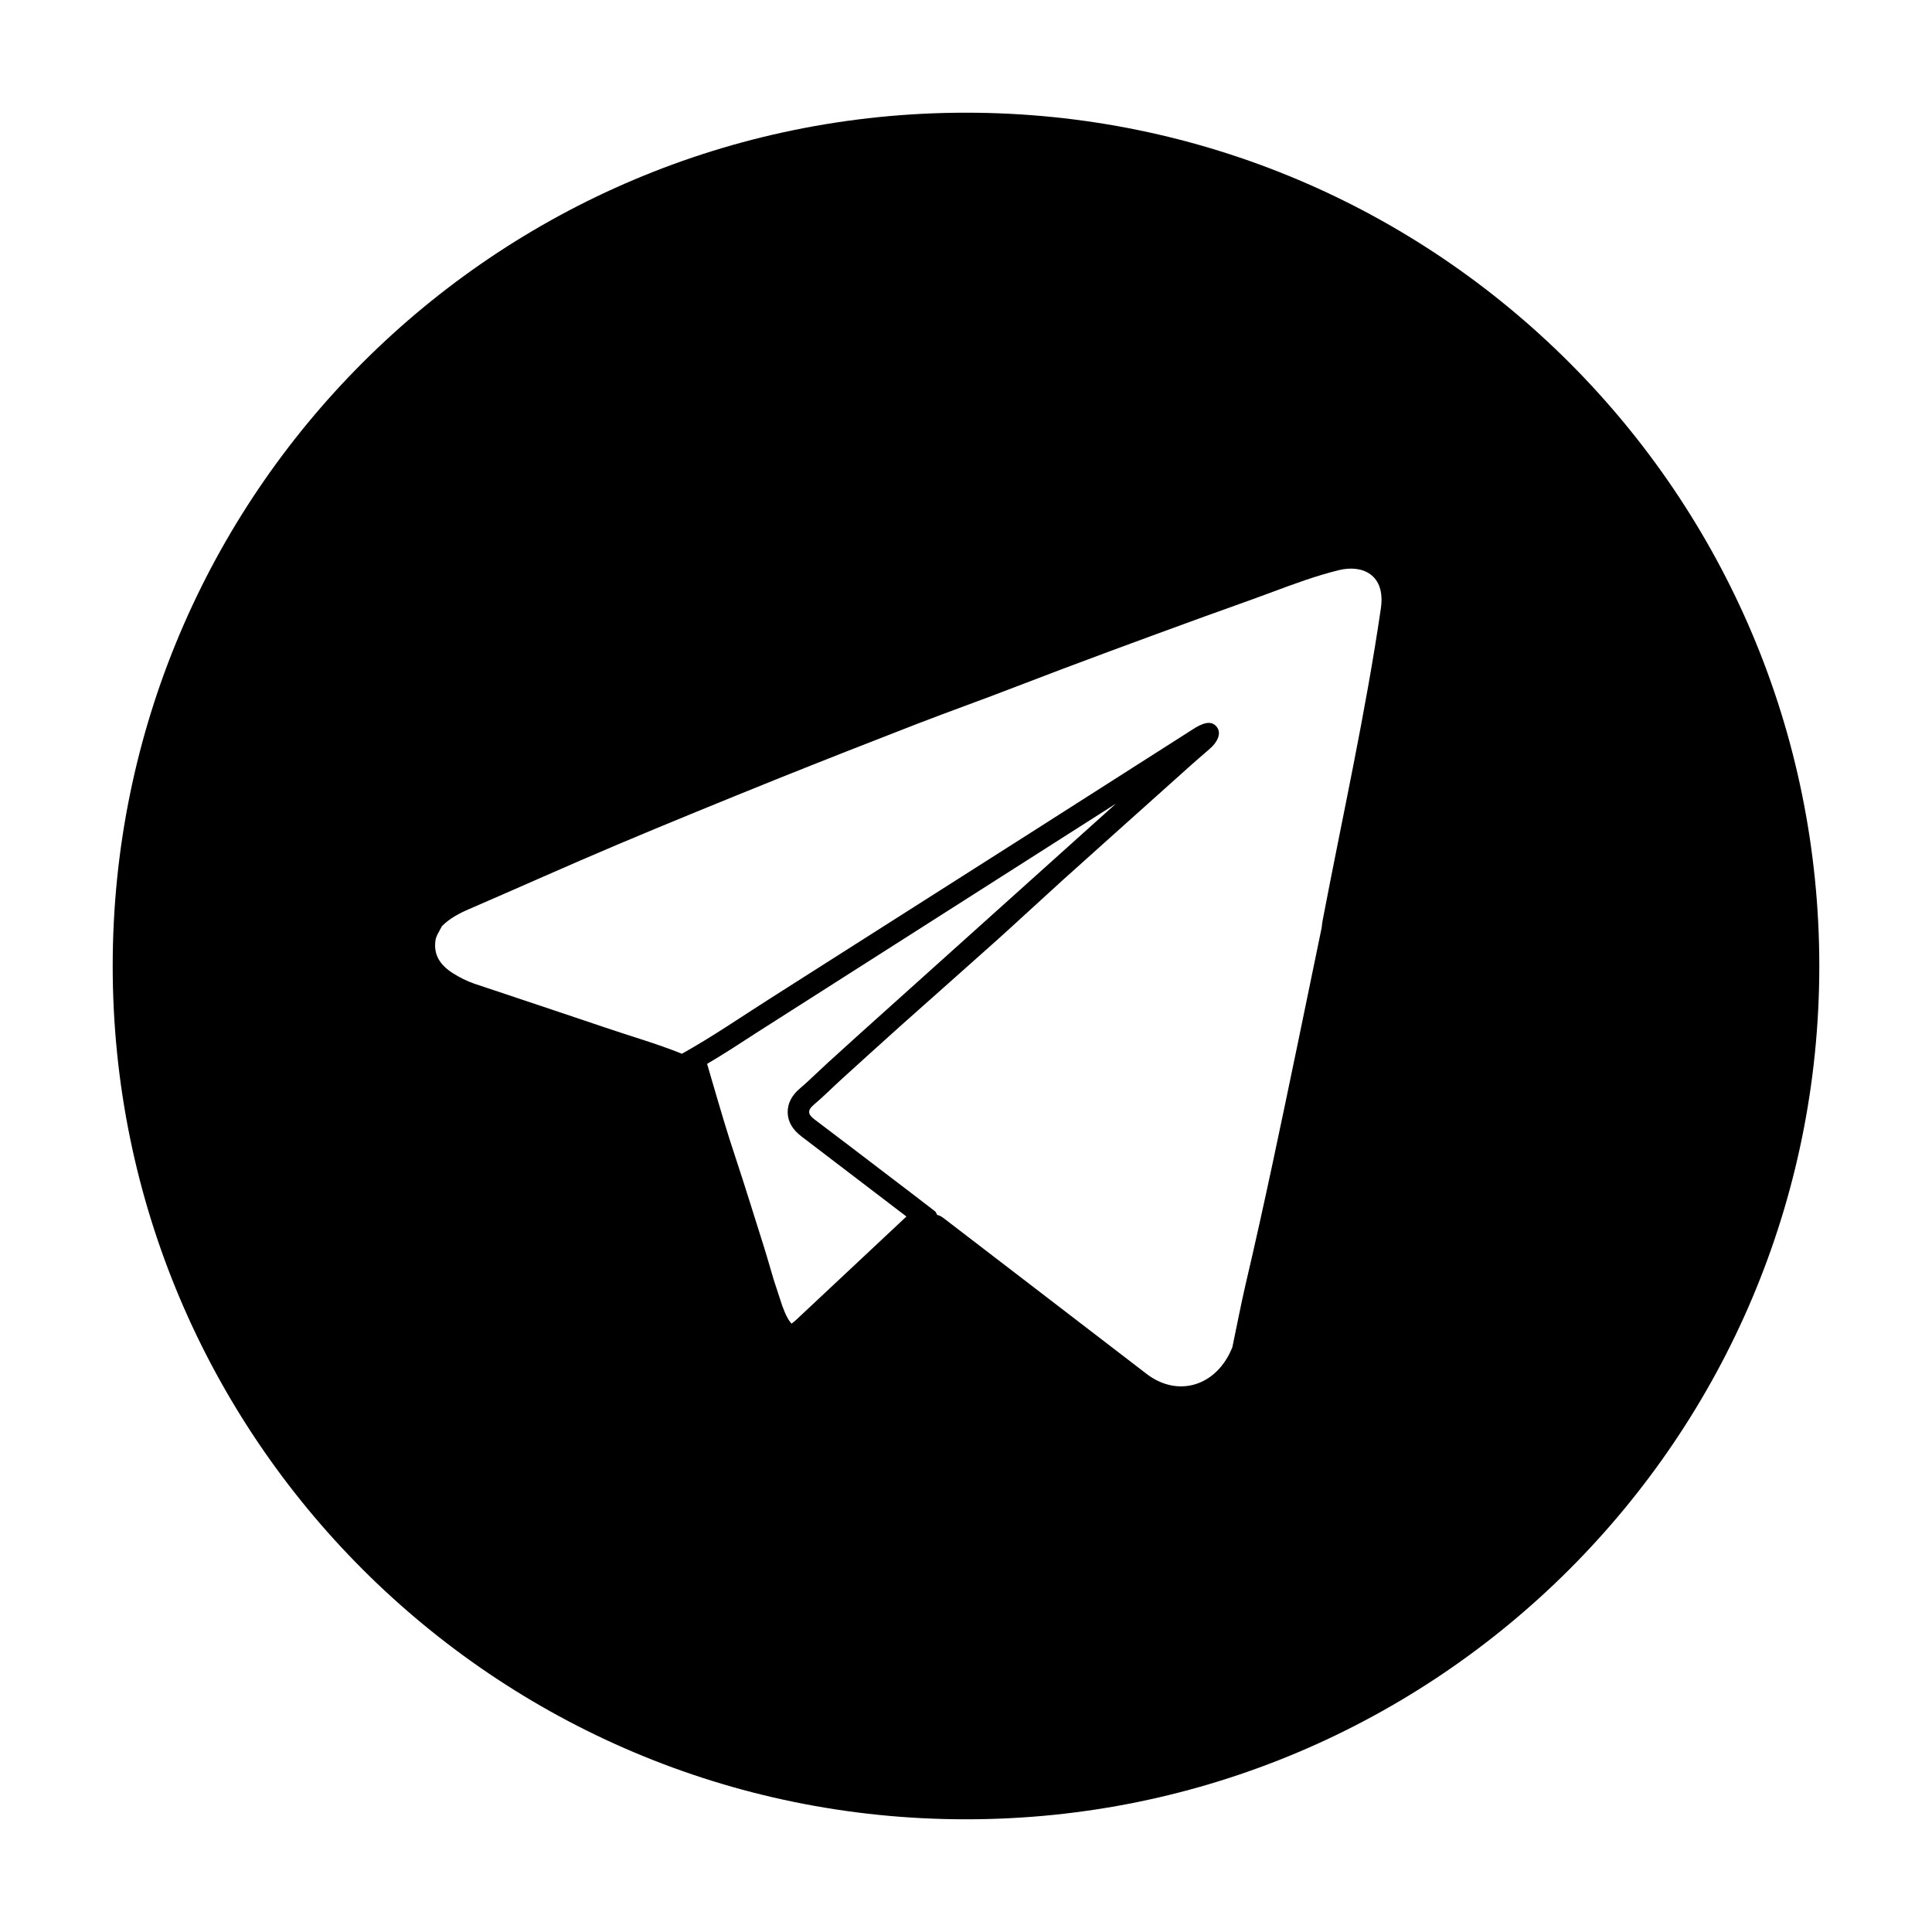 <svg width="24" height="24" viewBox="0 0 24 24" xmlns="http://www.w3.org/2000/svg">
<path d="M12 1.4C6.146 1.4 1.4 6.146 1.4 12C1.4 17.854 6.146 22.6 12 22.6C17.854 22.6 22.6 17.854 22.6 12C22.6 6.146 17.854 1.4 12 1.4ZM9.892 16.394C9.861 16.423 9.839 16.436 9.834 16.443C9.825 16.434 9.808 16.416 9.787 16.379C9.758 16.328 9.737 16.274 9.717 16.22L9.611 15.896C9.557 15.711 9.503 15.526 9.444 15.343L9.332 14.987C9.27 14.79 9.208 14.594 9.143 14.398C9.035 14.078 8.941 13.753 8.846 13.429L8.784 13.216C8.991 13.094 9.192 12.963 9.393 12.832L13.864 9.982L11.002 12.553C10.76 12.769 10.52 12.987 10.28 13.205L10.145 13.331C10.077 13.395 10.009 13.46 9.938 13.52C9.833 13.609 9.782 13.71 9.785 13.823C9.788 13.935 9.846 14.034 9.956 14.117L11.26 15.112L9.892 16.394ZM16.432 11.425C16.425 11.458 16.422 11.492 16.418 11.525C16.322 11.993 16.225 12.462 16.128 12.93C15.918 13.94 15.709 14.951 15.473 15.956C15.413 16.214 15.364 16.475 15.309 16.735C15.117 17.219 14.633 17.367 14.242 17.066C13.409 16.425 12.574 15.787 11.74 15.146C11.71 15.123 11.681 15.099 11.642 15.093C11.633 15.077 11.628 15.057 11.615 15.047C11.413 14.891 11.209 14.735 11.006 14.581C10.71 14.355 10.414 14.129 10.117 13.905C10.035 13.843 10.027 13.793 10.111 13.722C10.232 13.62 10.343 13.507 10.46 13.401C10.699 13.184 10.939 12.966 11.18 12.75C11.581 12.392 11.984 12.037 12.385 11.678C12.656 11.434 12.923 11.185 13.194 10.94C13.627 10.55 14.062 10.162 14.496 9.773C14.672 9.615 14.848 9.456 15.028 9.302C15.126 9.218 15.17 9.113 15.123 9.041C15.07 8.961 14.985 8.96 14.854 9.037C14.851 9.039 14.848 9.041 14.844 9.043C14.162 9.478 13.48 9.914 12.798 10.348C11.719 11.035 10.64 11.722 9.56 12.408C9.199 12.638 8.846 12.881 8.471 13.09C8.159 12.964 7.835 12.873 7.517 12.764C6.976 12.581 6.434 12.401 5.893 12.22C5.8 12.188 5.713 12.144 5.63 12.092C5.471 11.992 5.376 11.861 5.413 11.662C5.419 11.646 5.424 11.631 5.43 11.616C5.45 11.579 5.47 11.542 5.49 11.505C5.587 11.407 5.706 11.345 5.832 11.291C6.448 11.025 7.059 10.75 7.677 10.489C8.326 10.215 8.978 9.95 9.631 9.686C10.217 9.451 10.804 9.22 11.393 8.992C11.797 8.836 12.206 8.691 12.611 8.534C13.394 8.232 14.182 7.943 14.97 7.656C15.249 7.555 15.53 7.457 15.808 7.353C16.079 7.252 16.35 7.152 16.634 7.082C16.927 7.011 17.213 7.14 17.154 7.555C16.964 8.856 16.678 10.137 16.432 11.425Z"/>
</svg>
